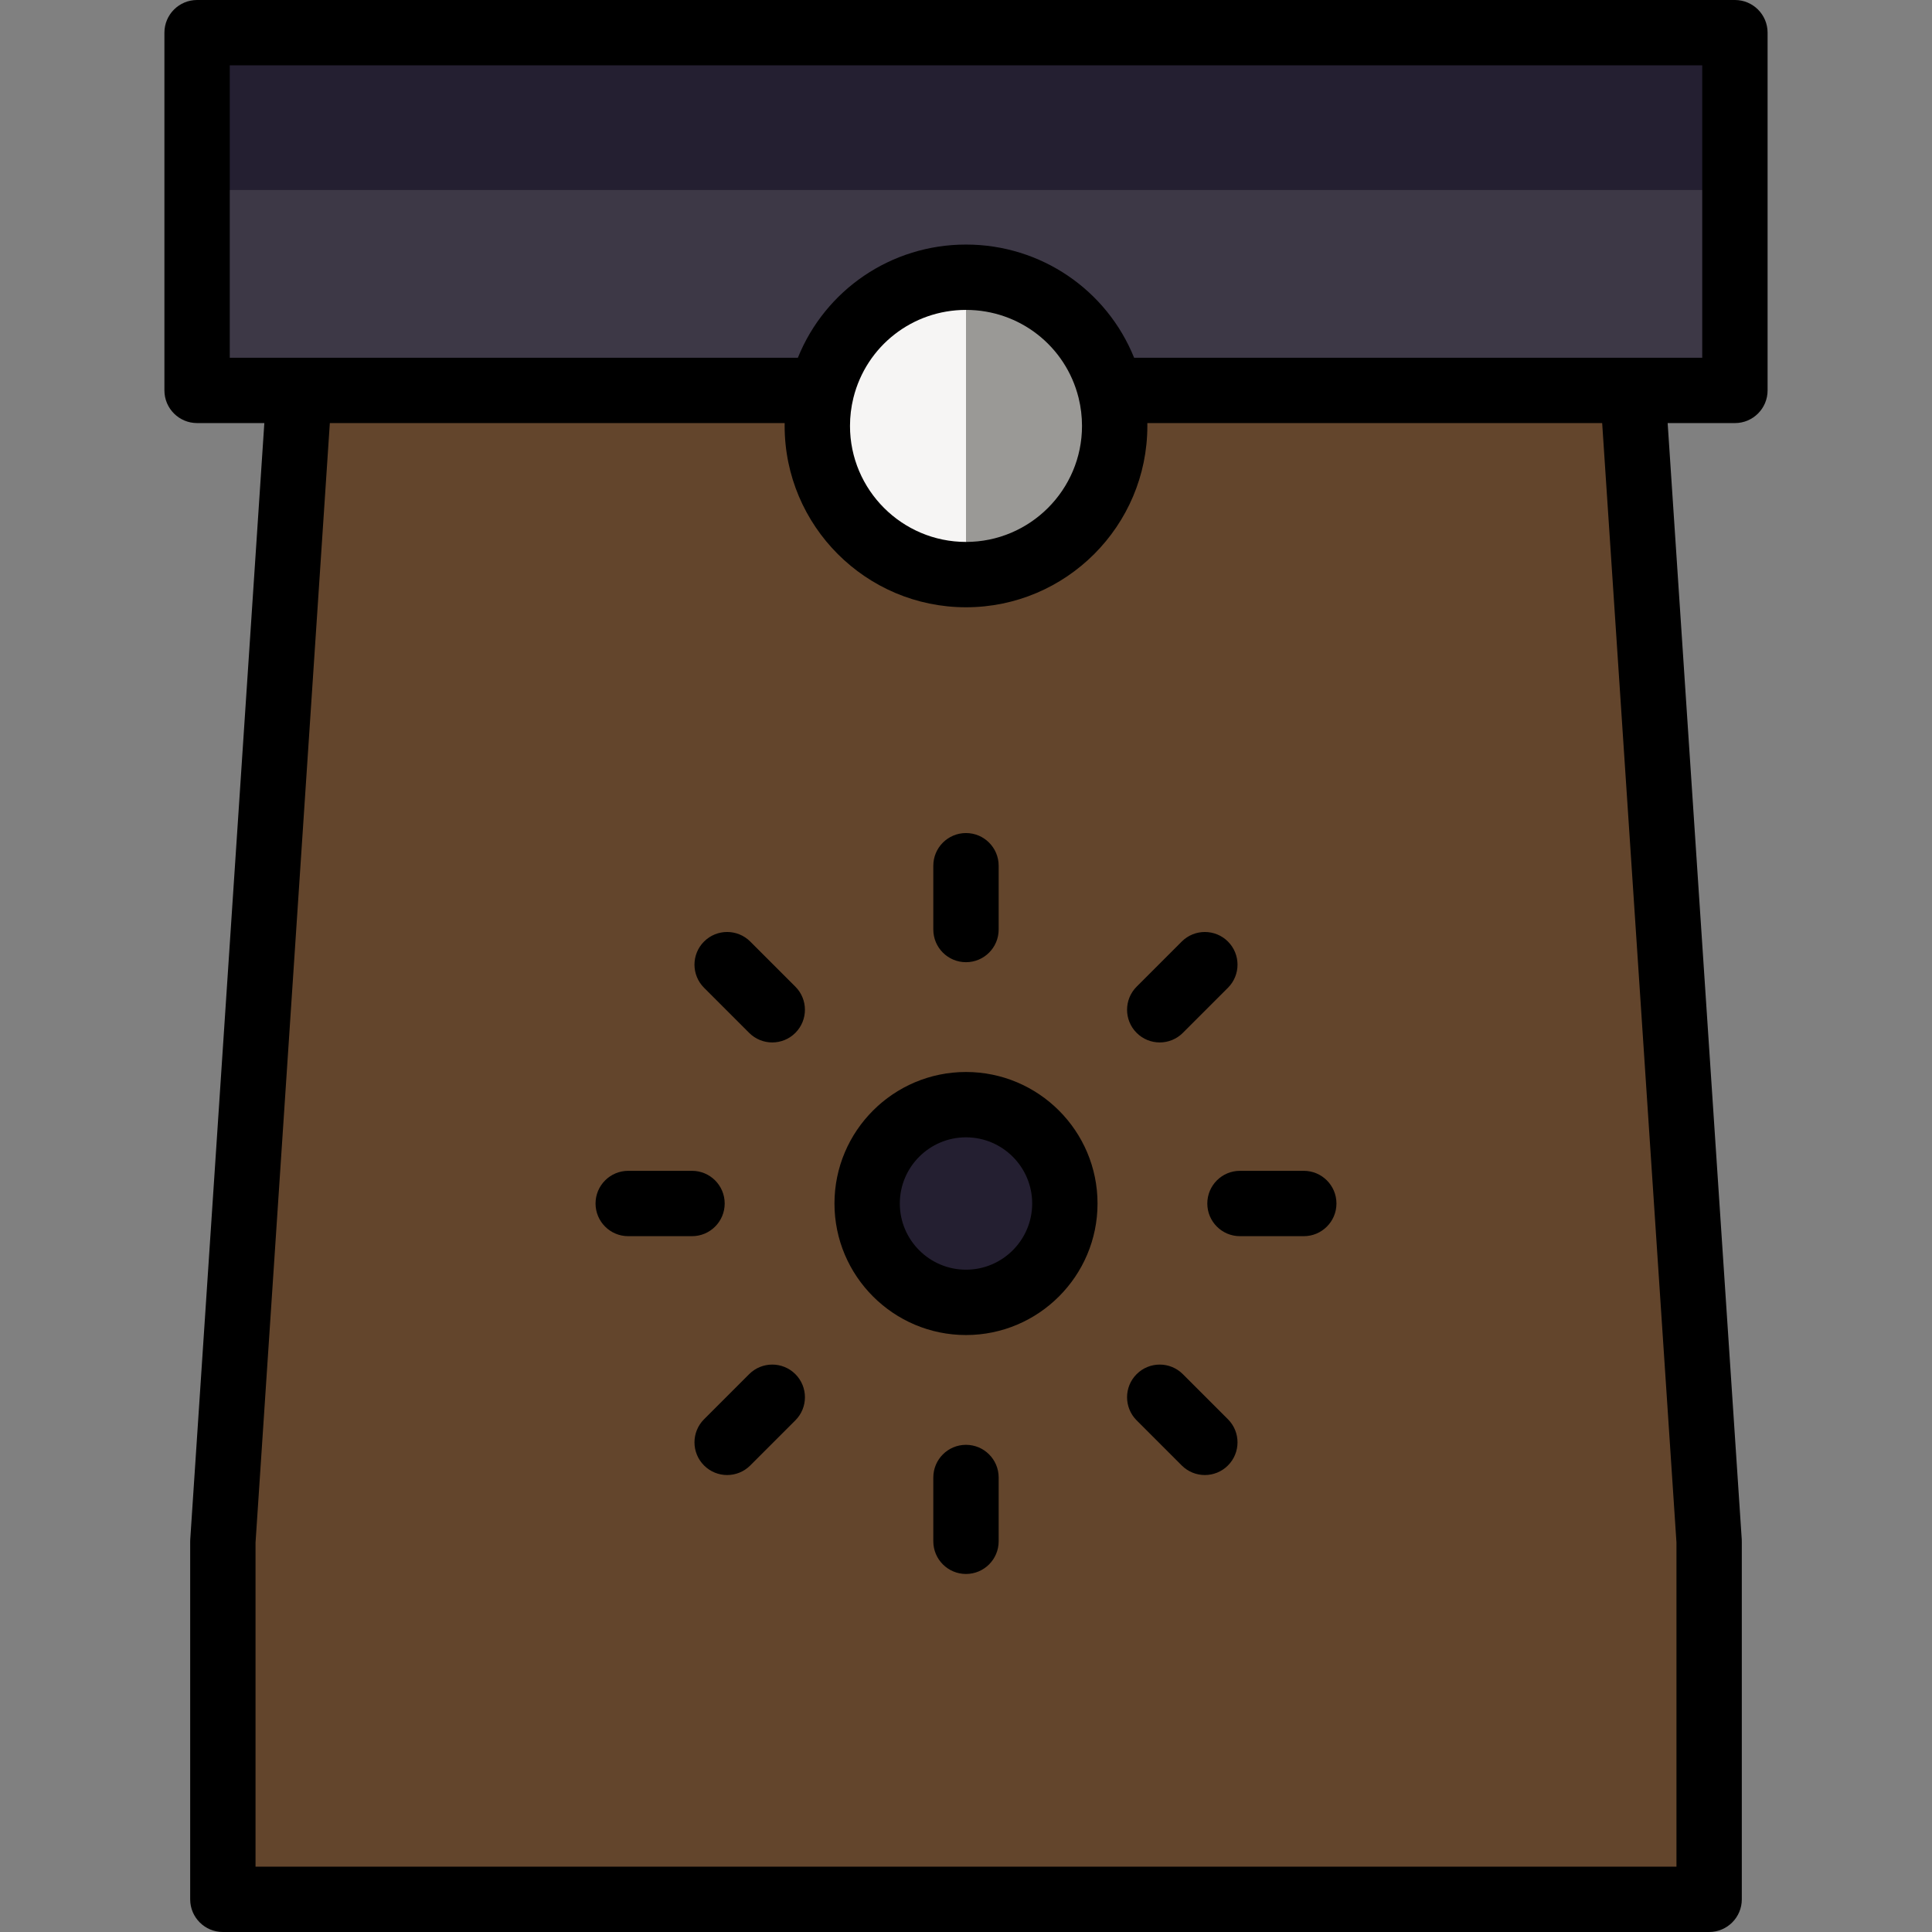 <svg height="200px" width="200px" version="1.1" id="Layer_1" xmlns="http://www.w3.org/2000/svg" xmlns:xlink="http://www.w3.org/1999/xlink" viewBox="0 0 512 512" xml:space="preserve" fill="#000000"><rect x="0" y="0" width="512" height="512" fill="#808080" stroke="none"/><g id="SVGRepo_bgCarrier" stroke-width="0"></g><g id="SVGRepo_tracerCarrier" stroke-linecap="round" stroke-linejoin="round"></g><g id="SVGRepo_iconCarrier"> <g> <path style="fill:#63452c;" d="M454.752,409.519h-0.005v84.591c0,5.978-4.846,10.823-10.823,10.823H68.074 c-5.978,0-10.823-4.846-10.823-10.823v-84.591l20.433-307.039V7.065h356.633v95.415L454.752,409.519z"></path> <path style="fill:#241f31;" d="M61.182,7.065h389.636c5.978,0,10.823,4.846,10.823,10.823v73.768 c0,5.978-4.846,10.823-10.823,10.823h-64.939H294.62h-77.244h-37.139H61.182c-5.978,0-10.823-4.846-10.823-10.823V17.889 C50.358,11.911,55.205,7.065,61.182,7.065z"></path> <path style="fill:#3d3846;" d="M461.641,50.358v41.298c0,5.978-4.846,10.823-10.823,10.823h-64.939H294.62h-77.244h-37.139H61.182 c-5.978,0-10.823-4.846-10.823-10.823V50.358H461.641z"></path> <path style="fill:#f6f5f4;" d="M299.292,113.133c0,23.91-19.383,43.293-43.293,43.293c-23.91,0-43.293-19.383-43.293-43.293 S232.09,69.84,255.999,69.84C279.909,69.84,299.292,89.223,299.292,113.133z"></path> <path style="fill:#9a9996;" d="M299.292,113.133c0,23.91-19.383,43.293-43.293,43.293V69.84 C279.91,69.84,299.292,89.223,299.292,113.133z"></path> </g> <circle style="fill:#241f31;" cx="256.002" cy="319.209" r="26.362"></circle> <path d="M452.937,512H59.059c-4.782,0-8.659-3.877-8.659-8.659v-94.804c0-0.192,0.006-0.383,0.018-0.573l19.634-295.844H52.231 c-4.782,0-8.659-3.877-8.659-8.659V8.659C43.572,3.877,47.449,0,52.231,0h407.539c4.782,0,8.659,3.877,8.659,8.659v94.804 c0,4.782-3.877,8.659-8.659,8.659h-17.824l19.637,295.843c0.019,0.294,0.024,0.586,0.014,0.877v94.502 C461.595,508.123,457.718,512,452.937,512z M67.718,494.683h376.56v-85.939l-19.687-296.622H304.055 c0.003,0.25,0.005,0.499,0.005,0.748c0,26.502-21.561,48.063-48.063,48.063c-26.5,0-48.058-21.561-48.058-48.063 c0-0.249,0.002-0.499,0.006-0.748H87.409L67.718,408.823V494.683z M226.169,105.398c-0.01,0.042-0.021,0.084-0.029,0.126 c-0.587,2.393-0.883,4.864-0.883,7.347c0,16.953,13.79,30.746,30.741,30.746c16.953,0,30.746-13.792,30.746-30.746 c0-2.48-0.297-4.952-0.884-7.347c-0.011-0.043-0.022-0.087-0.03-0.13c-3.423-13.707-15.671-23.267-29.831-23.267 C241.836,82.127,229.59,91.689,226.169,105.398z M300.552,94.804H451.11V17.317H60.889v77.487h150.555 c7.243-17.957,24.695-29.994,44.553-29.994C275.855,64.809,293.309,76.847,300.552,94.804z M255.996,417.118 c-4.782,0-8.659-3.877-8.659-8.659v-16.907c0-4.782,3.877-8.659,8.659-8.659c4.782,0,8.659,3.877,8.659,8.659v16.907 C264.655,413.241,260.778,417.118,255.996,417.118z M319.298,390.899c-2.217,0-4.432-0.845-6.123-2.537l-11.955-11.956 c-3.381-3.381-3.381-8.863,0.001-12.244c3.381-3.38,8.863-3.379,12.244,0.001l11.955,11.956c3.381,3.381,3.381,8.863-0.001,12.244 C323.729,390.054,321.513,390.899,319.298,390.899z M192.702,390.899c-2.217,0-4.432-0.845-6.122-2.536 c-3.382-3.381-3.382-8.863-0.001-12.244l11.955-11.956c3.384-3.382,8.866-3.379,12.245-0.001c3.382,3.381,3.382,8.863,0.001,12.244 l-11.955,11.956C197.134,390.054,194.918,390.899,192.702,390.899z M255.996,353.799c-19.218,0-34.852-15.636-34.852-34.857 c0-19.22,15.634-34.855,34.852-34.855c19.222,0,34.861,15.635,34.861,34.855C290.857,338.162,275.218,353.799,255.996,353.799z M255.996,301.403c-9.669,0-17.535,7.868-17.535,17.538c0,9.672,7.866,17.54,17.535,17.54c9.674,0,17.543-7.87,17.543-17.54 C273.54,309.271,265.67,301.403,255.996,301.403z M345.515,327.6h-16.907c-4.782,0-8.659-3.877-8.659-8.659 c0-4.782,3.877-8.659,8.659-8.659h16.907c4.782,0,8.659,3.877,8.659,8.659C354.174,323.724,350.297,327.6,345.515,327.6z M183.391,327.6h-16.907c-4.782,0-8.659-3.877-8.659-8.659c0-4.782,3.877-8.659,8.659-8.659h16.907c4.782,0,8.659,3.877,8.659,8.659 C192.049,323.724,188.173,327.6,183.391,327.6z M307.343,276.258c-2.217,0-4.432-0.845-6.123-2.536 c-3.381-3.382-3.381-8.863,0-12.245l11.955-11.955c3.382-3.38,8.863-3.38,12.245,0c3.381,3.382,3.381,8.864,0,12.246l-11.955,11.955 C311.774,275.413,309.559,276.258,307.343,276.258z M204.657,276.258c-2.217,0-4.432-0.845-6.123-2.536l-11.955-11.955 c-3.381-3.382-3.381-8.864,0-12.246c3.382-3.38,8.863-3.38,12.245,0l11.955,11.955c3.381,3.382,3.381,8.863,0,12.245 C209.089,275.413,206.874,276.258,204.657,276.258z M255.996,254.993c-4.782,0-8.659-3.877-8.659-8.659v-16.908 c0-4.782,3.877-8.659,8.659-8.659c4.782,0,8.659,3.877,8.659,8.659v16.908C264.655,251.116,260.778,254.993,255.996,254.993z"></path> </g></svg>